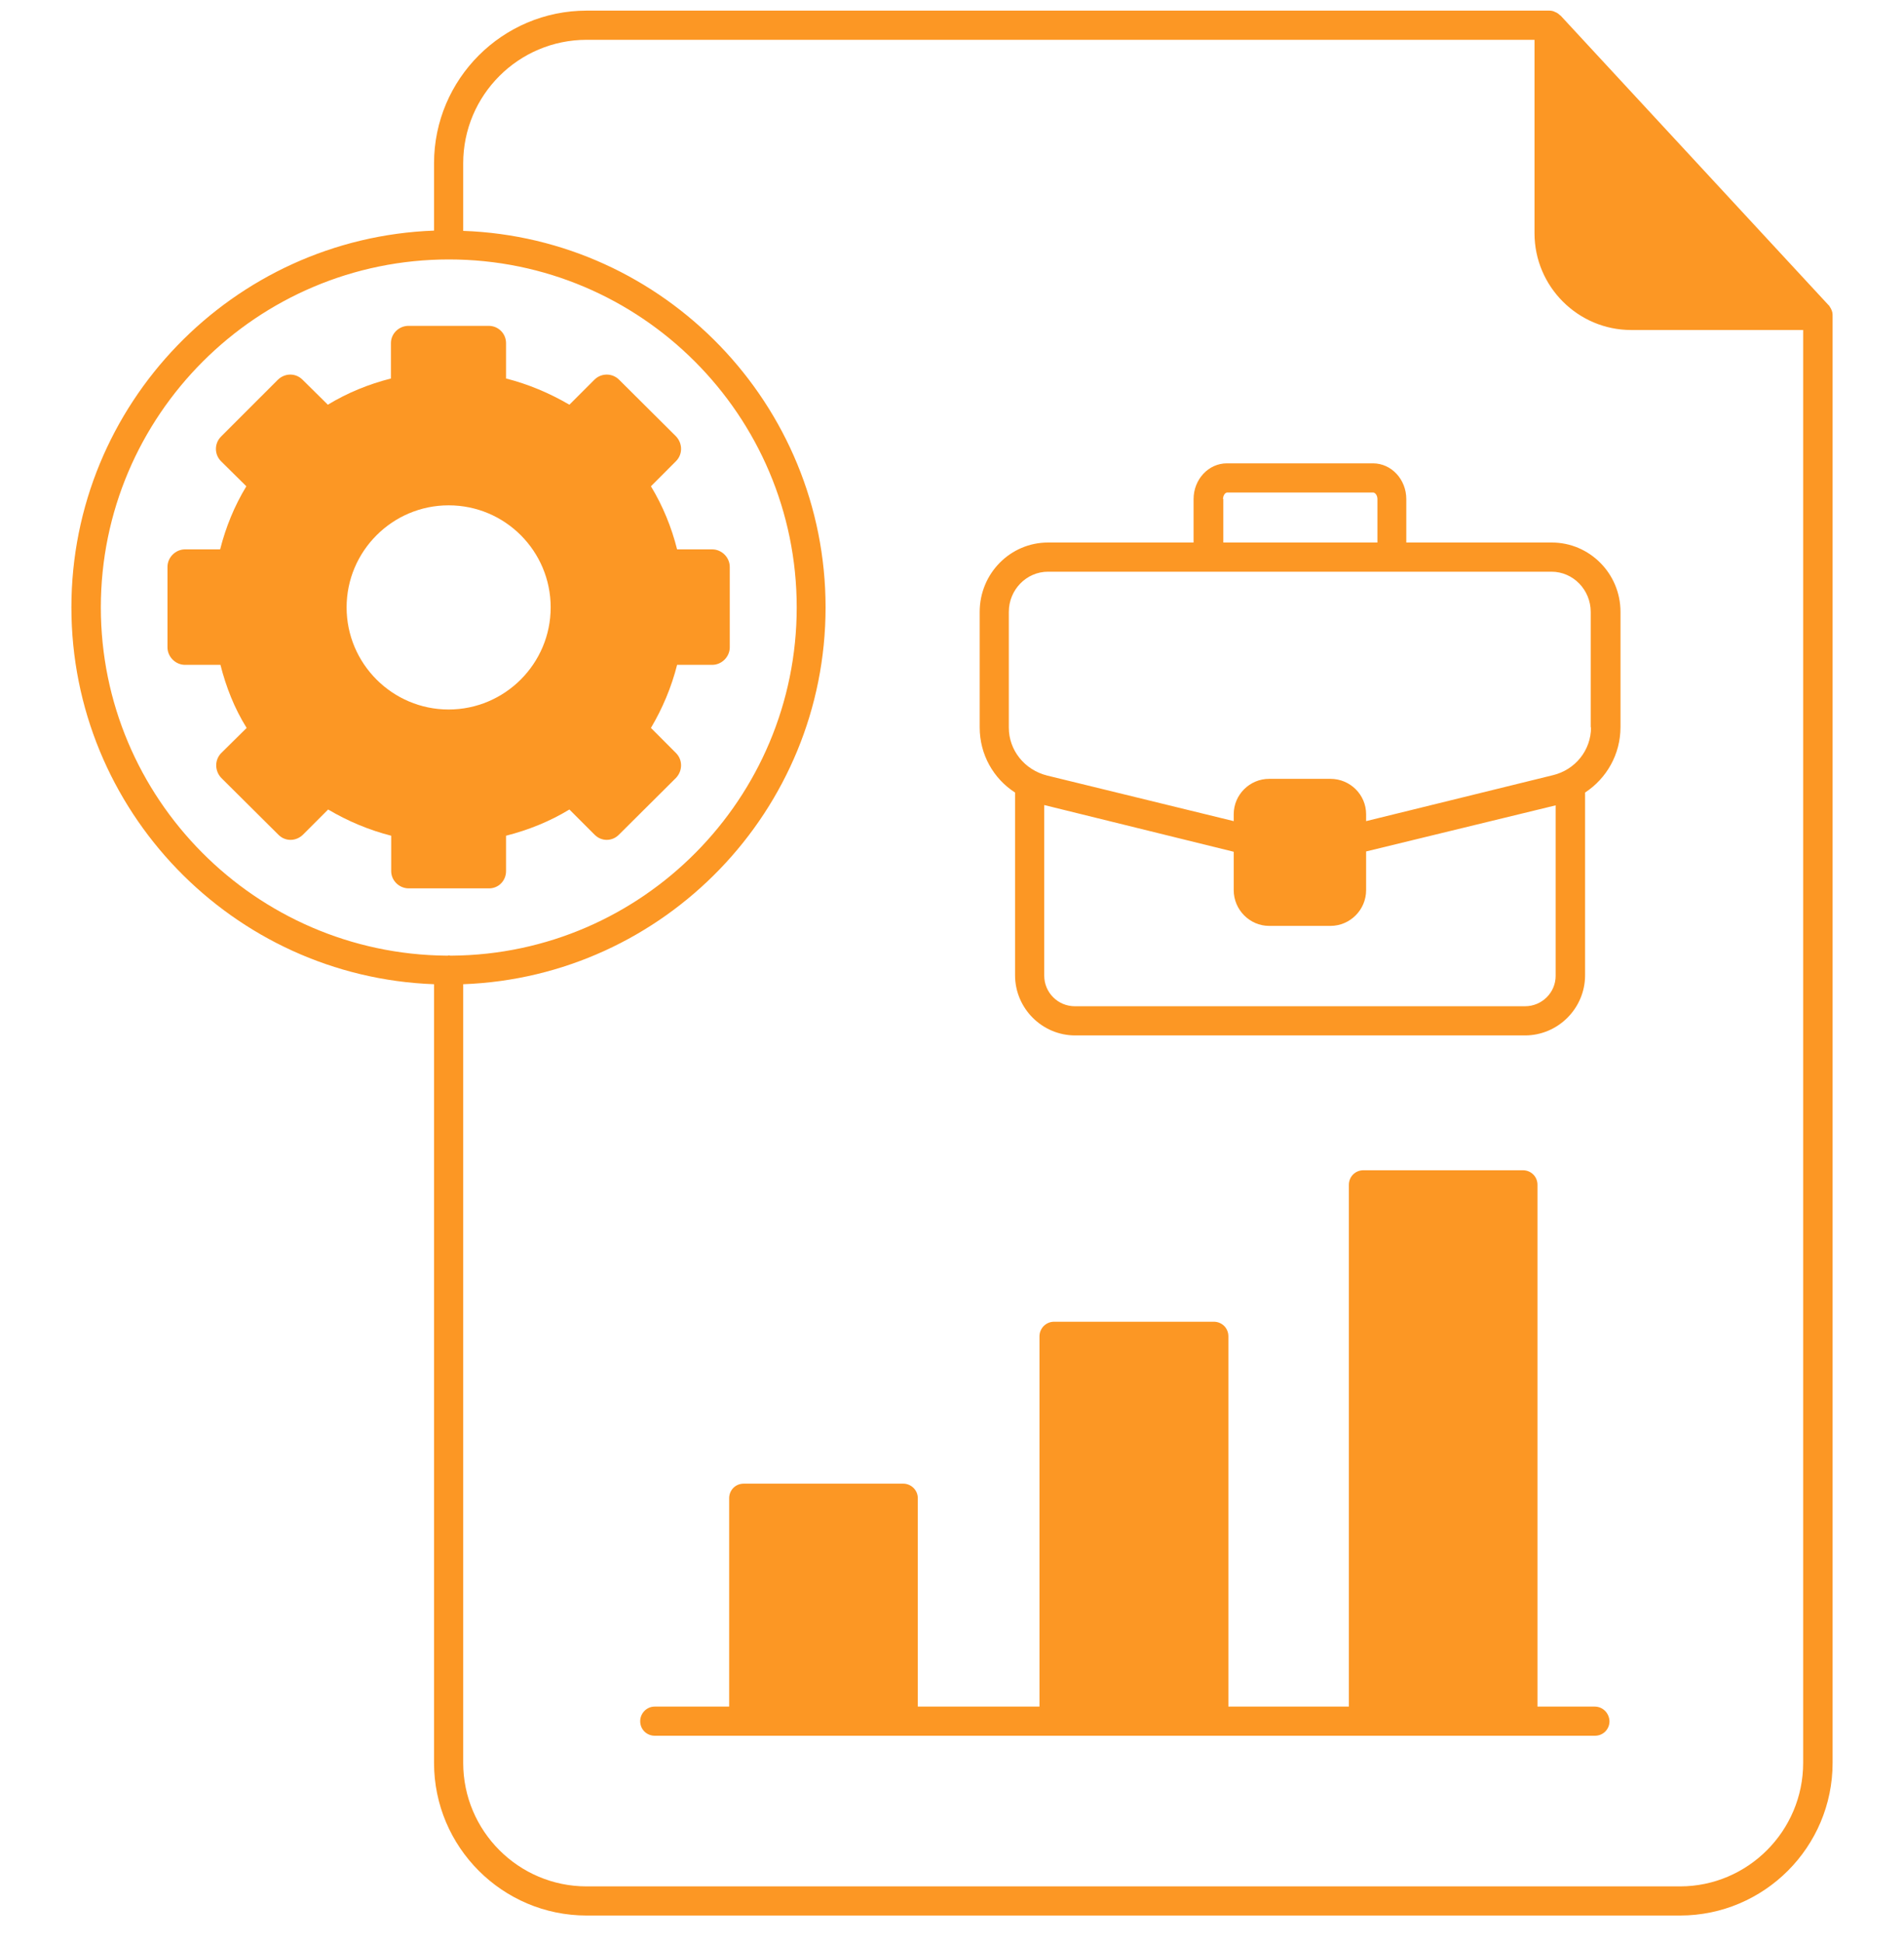 <svg width="50" height="51" viewBox="0 0 50 51" fill="none" xmlns="http://www.w3.org/2000/svg">
<g clip-path="url(#clip0_75_74)">
<path d="M48.125 8.279C48.125 8.271 48.125 8.271 48.125 8.264C48.125 8.185 48.094 8.115 48.047 8.045C48.039 8.037 48.039 8.021 48.023 8.014L46.547 6.42L40.977 0.404H40.969C40.93 0.365 40.891 0.334 40.844 0.318C40.789 0.287 40.734 0.279 40.688 0.279C40.688 0.279 40.688 0.279 40.68 0.279H15.406C13.195 0.279 11.398 2.076 11.398 4.287V6.053C6.117 6.248 1.875 10.607 1.875 15.943C1.875 21.271 6.109 25.639 11.398 25.834V46.271C11.398 48.482 13.195 50.279 15.406 50.279H44.117C46.328 50.279 48.125 48.482 48.125 46.271V8.287C48.117 8.287 48.125 8.279 48.125 8.279ZM2.648 15.943C2.648 10.904 6.75 6.81 11.789 6.81C16.828 6.81 20.922 10.904 20.922 15.943C20.922 20.959 16.867 25.045 11.867 25.084C11.859 25.084 11.859 25.084 11.852 25.084H11.82C11.812 25.084 11.797 25.076 11.789 25.076C11.781 25.076 11.766 25.084 11.758 25.084H11.734C11.727 25.084 11.727 25.084 11.719 25.084C6.711 25.037 2.648 20.959 2.648 15.943ZM44.117 49.514H15.406C13.617 49.514 12.164 48.06 12.164 46.271V25.834C17.445 25.639 21.68 21.271 21.68 15.943C21.68 10.615 17.445 6.248 12.164 6.06V4.287C12.164 2.498 13.617 1.045 15.406 1.045H40.297V6.123C40.297 7.521 41.438 8.662 42.836 8.662H47.352V46.271C47.352 48.06 45.898 49.514 44.117 49.514Z" fill="#FB9016" fill-opacity="0.937"/>
<path d="M41.875 44.795H40.375V31.099C40.375 30.881 40.203 30.717 39.992 30.717H35.805C35.586 30.717 35.422 30.889 35.422 31.099V44.795H32.258V35.076C32.258 34.857 32.086 34.693 31.875 34.693H27.68C27.469 34.693 27.297 34.865 27.297 35.076V44.795H24.102V39.326C24.102 39.107 23.922 38.943 23.719 38.943H19.531C19.312 38.943 19.148 39.115 19.148 39.326V44.795H17.195C16.977 44.795 16.812 44.974 16.812 45.178C16.812 45.396 16.984 45.56 17.195 45.56H41.883C42.102 45.56 42.266 45.389 42.266 45.178C42.258 44.967 42.094 44.795 41.875 44.795ZM13.289 22.865V21.936C13.875 21.787 14.438 21.561 14.953 21.248L15.609 21.904C15.789 22.092 16.078 22.092 16.258 21.904L17.75 20.42C17.93 20.232 17.93 19.943 17.75 19.764L17.094 19.107C17.398 18.592 17.633 18.037 17.781 17.451H18.703C18.953 17.451 19.164 17.24 19.164 16.99V14.881C19.164 14.631 18.953 14.42 18.703 14.42H17.781C17.633 13.834 17.406 13.279 17.094 12.764L17.75 12.107C17.93 11.928 17.93 11.639 17.75 11.451L16.258 9.967C16.078 9.787 15.789 9.787 15.609 9.967L14.953 10.623C14.43 10.318 13.875 10.084 13.289 9.935V9.006C13.289 8.756 13.086 8.553 12.836 8.553H10.727C10.477 8.553 10.266 8.756 10.266 9.006V9.935C9.68 10.084 9.125 10.31 8.609 10.623L7.945 9.967C7.766 9.787 7.484 9.787 7.297 9.967L5.805 11.459C5.625 11.639 5.625 11.928 5.805 12.107L6.469 12.764C6.156 13.279 5.93 13.834 5.781 14.42H4.859C4.609 14.42 4.398 14.631 4.398 14.881V16.99C4.398 17.24 4.609 17.451 4.859 17.451H5.789C5.938 18.037 6.156 18.592 6.477 19.107L5.812 19.764C5.633 19.943 5.633 20.232 5.812 20.42L7.305 21.904C7.484 22.092 7.773 22.092 7.961 21.904L8.617 21.248C9.133 21.553 9.688 21.787 10.273 21.936V22.865C10.273 23.115 10.484 23.318 10.734 23.318H12.844C13.094 23.318 13.289 23.115 13.289 22.865ZM14.461 15.943C14.461 17.42 13.258 18.623 11.781 18.623C10.305 18.623 9.102 17.42 9.102 15.943C9.102 14.467 10.305 13.264 11.781 13.264C13.266 13.264 14.461 14.467 14.461 15.943ZM40.75 14.24H36.93V13.1C36.93 12.584 36.539 12.162 36.055 12.162H32.219C31.734 12.162 31.344 12.584 31.344 13.1V14.24H27.523C26.531 14.24 25.727 15.053 25.727 16.061V19.092C25.727 19.803 26.086 20.436 26.656 20.803V25.599C26.656 26.467 27.367 27.178 28.234 27.178H40.047C40.914 27.178 41.625 26.467 41.625 25.599V20.803C42.195 20.428 42.555 19.795 42.555 19.084V16.061C42.555 15.053 41.742 14.24 40.75 14.24ZM32.117 13.1C32.117 13.006 32.172 12.928 32.227 12.928H36.062C36.109 12.928 36.172 12.998 36.172 13.1V14.24H32.125V13.1H32.117ZM40.047 26.412H28.227C27.781 26.412 27.422 26.053 27.422 25.607V21.131L32.398 22.357V23.365C32.398 23.881 32.82 24.303 33.328 24.303H34.938C35.453 24.303 35.875 23.881 35.875 23.365V22.349L40.852 21.139V25.615C40.852 26.053 40.492 26.412 40.047 26.412ZM41.781 19.092C41.781 19.693 41.367 20.209 40.773 20.349L35.875 21.553V21.373C35.875 20.857 35.453 20.443 34.938 20.443H33.328C32.82 20.443 32.398 20.857 32.398 21.373V21.553L27.5 20.357C26.906 20.209 26.492 19.693 26.492 19.099V16.061C26.492 15.482 26.953 15.006 27.523 15.006H31.719H31.727H31.734H36.531H36.539H36.547H40.742C41.312 15.006 41.773 15.482 41.773 16.061V19.092H41.781Z" fill="#FB9016" fill-opacity="0.937"/>
</g>
<defs>
<clipPath id="clip0_75_74">
<rect width="50" height="50" fill="white" transform="translate(0 0.279)"/>
</clipPath>
</defs>
</svg>
